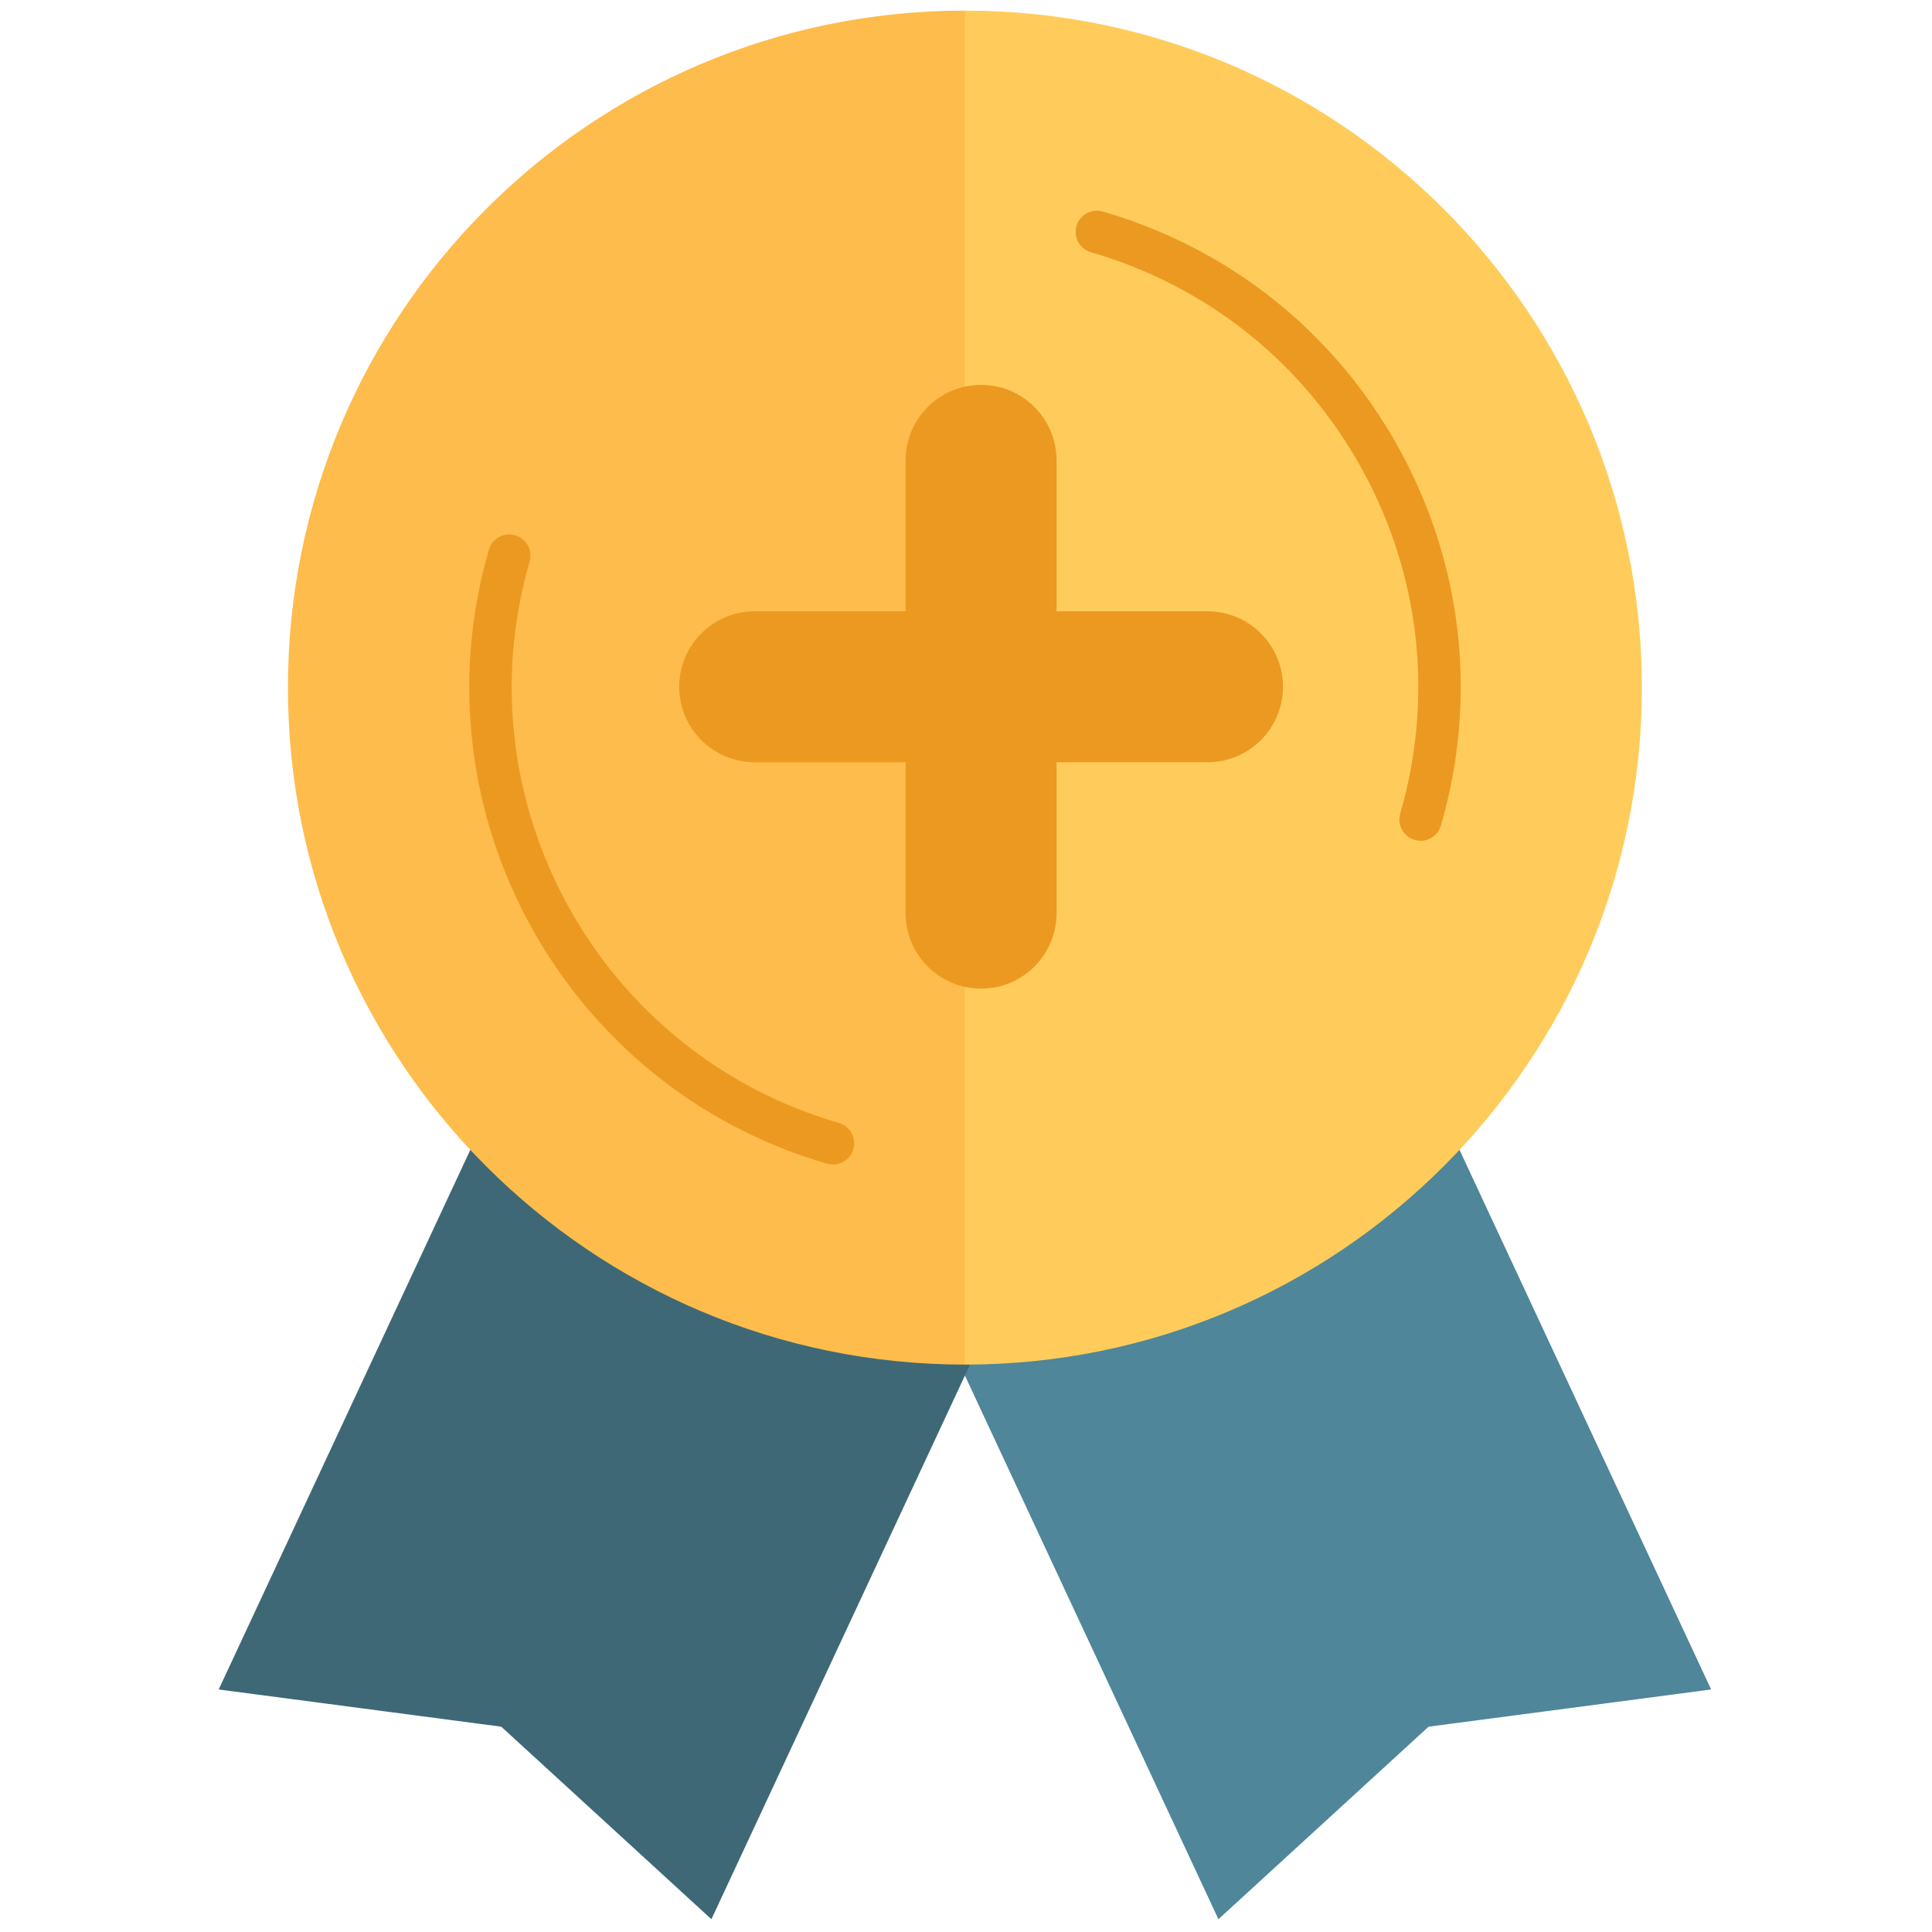 <svg width="256" height="256" viewBox="0 0 256 256" fill="none" xmlns="http://www.w3.org/2000/svg">
<path d="M127.179 180.817L161.447 254.307L189.292 228.795L226.735 223.863L193.394 152.363C166.393 152.132 144.391 160.922 128.534 180.817" fill="#4F8699"/>
<path d="M128.534 180.817L94.266 254.307L66.421 228.795L28.978 223.863L62.319 152.363C95.598 149.848 118.131 158.84 128.534 180.817Z" fill="#3E6876"/>
<path d="M127.857 180.817C177.4 180.817 217.56 140.653 217.56 91.113C217.56 41.573 177.4 1.407 127.857 1.407C98.304 62.614 95.949 122.529 127.857 180.817Z" fill="#FFCC5B"/>
<path d="M127.857 180.817C78.314 180.817 38.153 140.653 38.153 91.113C38.153 41.573 78.314 1.407 127.857 1.407V180.724" fill="#FDBC4B"/>
<path d="M110.373 154.302C110.114 154.302 109.85 154.265 109.589 154.192C74.809 144.115 54.704 107.625 64.778 72.843C65.207 71.35 66.764 70.493 68.259 70.926C69.749 71.356 70.608 72.915 70.176 74.408C60.967 106.211 79.347 139.58 111.154 148.791C112.643 149.224 113.503 150.783 113.07 152.273C112.713 153.504 111.589 154.302 110.373 154.302Z" fill="#EC9922"/>
<path d="M188.235 111.407C187.976 111.407 187.712 111.37 187.454 111.294C185.965 110.862 185.105 109.305 185.535 107.813C190 92.406 188.193 76.184 180.454 62.134C172.713 48.084 159.966 37.889 144.559 33.427C143.07 32.997 142.21 31.437 142.64 29.945C143.073 28.456 144.629 27.599 146.122 28.029C162.97 32.907 176.911 44.057 185.374 59.422C193.841 74.787 195.814 92.526 190.935 109.375C190.579 110.609 189.457 111.407 188.235 111.407Z" fill="#EC9922"/>
<g clip-path="url(#clip0_25_18)">
<path fill-rule="evenodd" clip-rule="evenodd" d="M160 81H140V61C140 55.475 135.523 51 130 51C124.477 51 120 55.475 120 61V81H100C94.478 81 90 85.475 90 91C90 96.525 94.478 101 100 101H120V121C120 126.525 124.477 131 130 131C135.523 131 140 126.525 140 121V101H160C165.523 101 170 96.525 170 91C170 85.475 165.523 81 160 81Z" fill="#EC9922"/>
</g>
<defs>
<clipPath id="clip0_25_18">
<rect width="80" height="80" fill="white" transform="translate(90 51)"/>
</clipPath>
</defs>
</svg>
